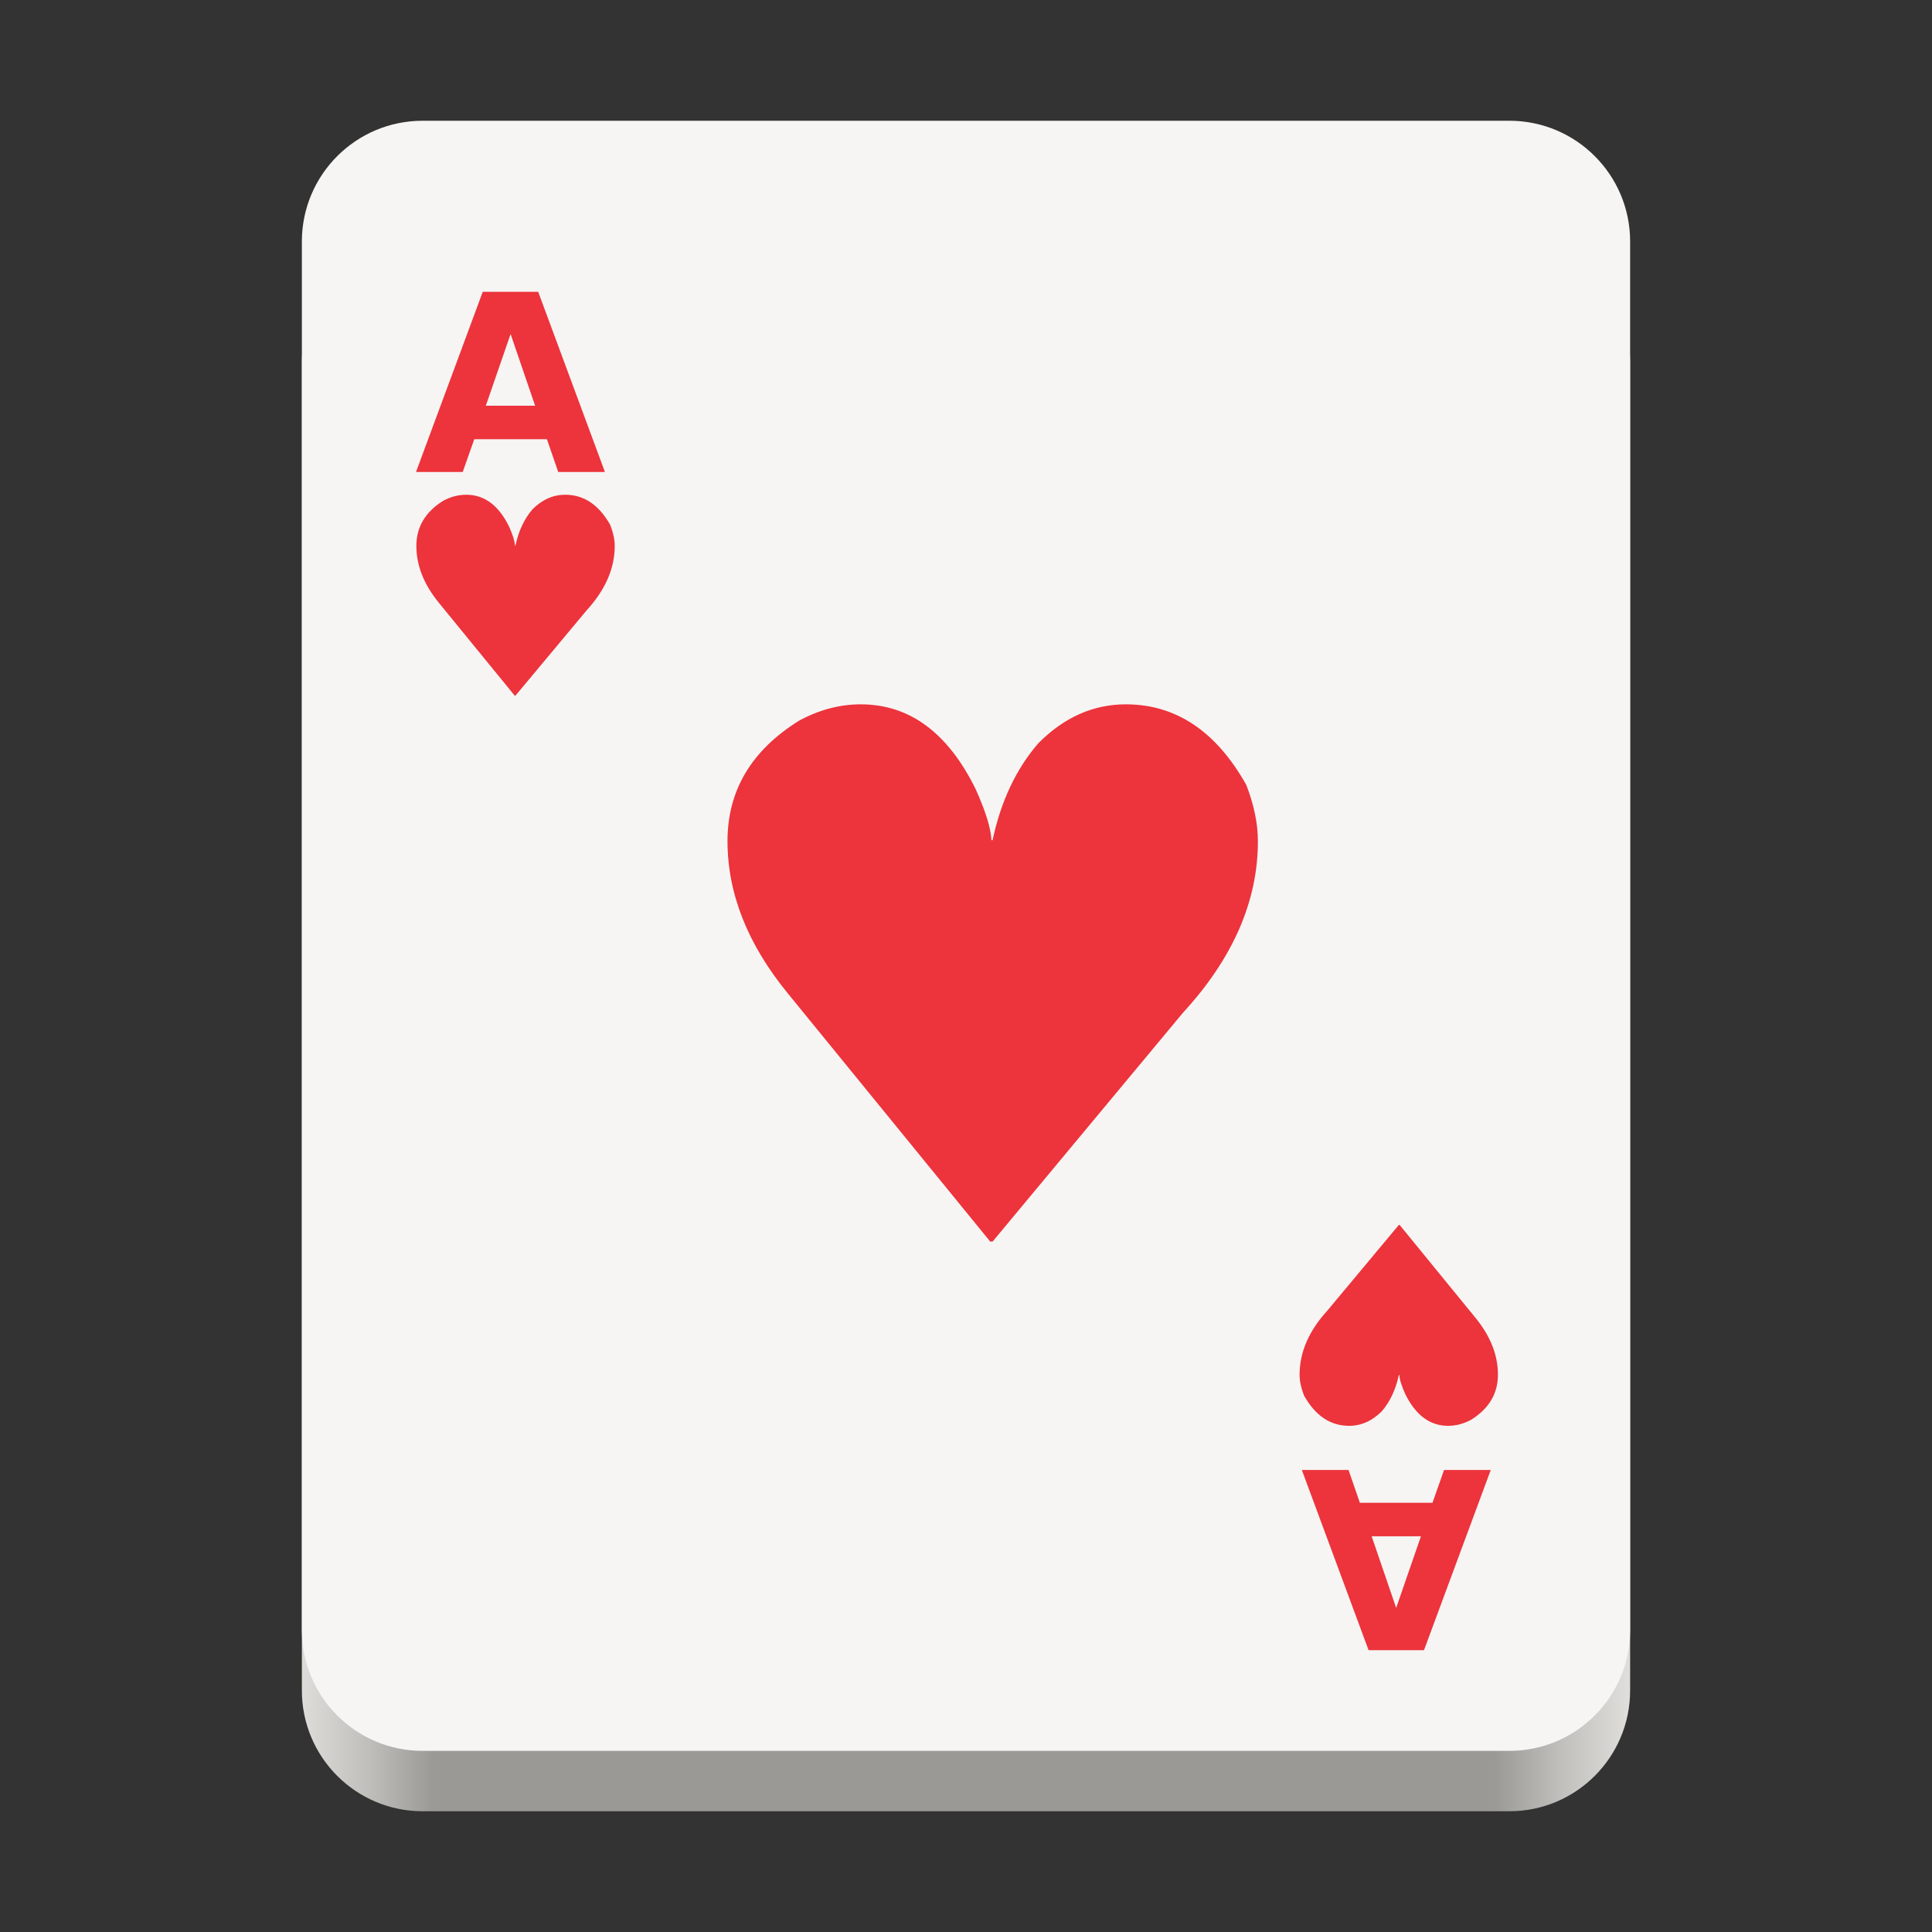 <?xml version="1.0" encoding="UTF-8"?>
<svg height="128px" viewBox="0 0 128 128" width="128px" xmlns="http://www.w3.org/2000/svg" xmlns:xlink="http://www.w3.org/1999/xlink">
    <rect x="0" y="0" width="128" height="128" fill="#333333" stroke="none"/>
    <linearGradient id="a" gradientTransform="matrix(0.196 0 0 0.342 2.597 273.74)" gradientUnits="userSpaceOnUse" x1="88.596" x2="536.596" y1="-449.394" y2="-449.394">
        <stop offset="0" stop-color="#deddda"/>
        <stop offset="0.05" stop-color="#c0bfbc"/>
        <stop offset="0.1" stop-color="#9a9996"/>
        <stop offset="0.9" stop-color="#9a9996"/>
        <stop offset="0.95" stop-color="#c0bfbc"/>
        <stop offset="1" stop-color="#deddda"/>
    </linearGradient>
    <path d="m 28 16 h 72 c 4.418 0 8 3.582 8 8 v 88 c 0 4.418 -3.582 8 -8 8 h -72 c -4.418 0 -8 -3.582 -8 -8 v -88 c 0 -4.418 3.582 -8 8 -8 z m 0 0" fill="url(#a)"/>
    <path d="m 28 8 h 72 c 4.418 0 8 3.582 8 8 v 92 c 0 4.418 -3.582 8 -8 8 h -72 c -4.418 0 -8 -3.582 -8 -8 v -92 c 0 -4.418 3.582 -8 8 -8 z m 0 0" fill="#f6f5f4"/>
    <g fill="#ed333b">
        <path d="m 36.234 29.098 h -4.812 l -0.766 2.172 h -3.094 l 4.422 -11.938 h 3.672 l 4.422 11.938 h -3.094 z m -4.047 -2.219 h 3.266 l -1.625 -4.75 z m -4.703 -10.812"/>
        <path d="m 30.883 32.777 c 1.207 0 2.156 0.703 2.844 2.109 c 0.25 0.555 0.379 0.977 0.391 1.266 h 0.031 c 0.207 -0.969 0.582 -1.77 1.125 -2.406 c 0.645 -0.645 1.367 -0.969 2.172 -0.969 c 1.238 0 2.234 0.668 2.984 2 c 0.195 0.5 0.297 0.965 0.297 1.391 c 0 1.492 -0.621 2.914 -1.859 4.266 l -4.719 5.656 h -0.047 l -5.016 -6.141 c -1 -1.219 -1.5 -2.477 -1.5 -3.781 c 0 -1.25 0.586 -2.242 1.766 -2.984 c 0.5 -0.27 1.008 -0.406 1.531 -0.406 z m -4.922 -3.641"/>
        <path d="m 90.094 99.562 h 4.812 l 0.766 -2.172 h 3.094 l -4.422 11.938 h -3.672 l -4.422 -11.938 h 3.094 z m 4.047 2.219 h -3.266 l 1.625 4.75 z m 4.703 10.812"/>
        <path d="m 95.945 94.465 c -1.207 0 -2.156 -0.703 -2.844 -2.109 c -0.25 -0.555 -0.379 -0.977 -0.391 -1.266 h -0.031 c -0.207 0.969 -0.582 1.77 -1.125 2.406 c -0.645 0.645 -1.367 0.969 -2.172 0.969 c -1.238 0 -2.234 -0.668 -2.984 -2 c -0.195 -0.5 -0.297 -0.965 -0.297 -1.391 c 0 -1.492 0.621 -2.914 1.859 -4.266 l 4.719 -5.656 h 0.047 l 5.016 6.141 c 1 1.219 1.5 2.477 1.5 3.781 c 0 1.25 -0.586 2.242 -1.766 2.984 c -0.5 0.27 -1.008 0.406 -1.531 0.406 z m 4.922 3.641"/>
        <path d="m 57.027 46.664 c 3.227 0 5.766 1.871 7.609 5.609 c 0.664 1.48 1.016 2.609 1.047 3.391 h 0.078 c 0.551 -2.582 1.562 -4.723 3.031 -6.422 c 1.707 -1.719 3.641 -2.578 5.797 -2.578 c 3.32 0 5.984 1.781 7.984 5.344 c 0.508 1.324 0.766 2.562 0.766 3.719 c 0 3.98 -1.656 7.773 -4.969 11.375 l -12.609 15.156 h -0.156 l -13.406 -16.438 c -2.668 -3.258 -4 -6.625 -4 -10.094 c 0 -3.352 1.582 -6.016 4.75 -7.984 c 1.332 -0.719 2.691 -1.078 4.078 -1.078 z m -13.172 -9.762"/>
    </g>
</svg>
